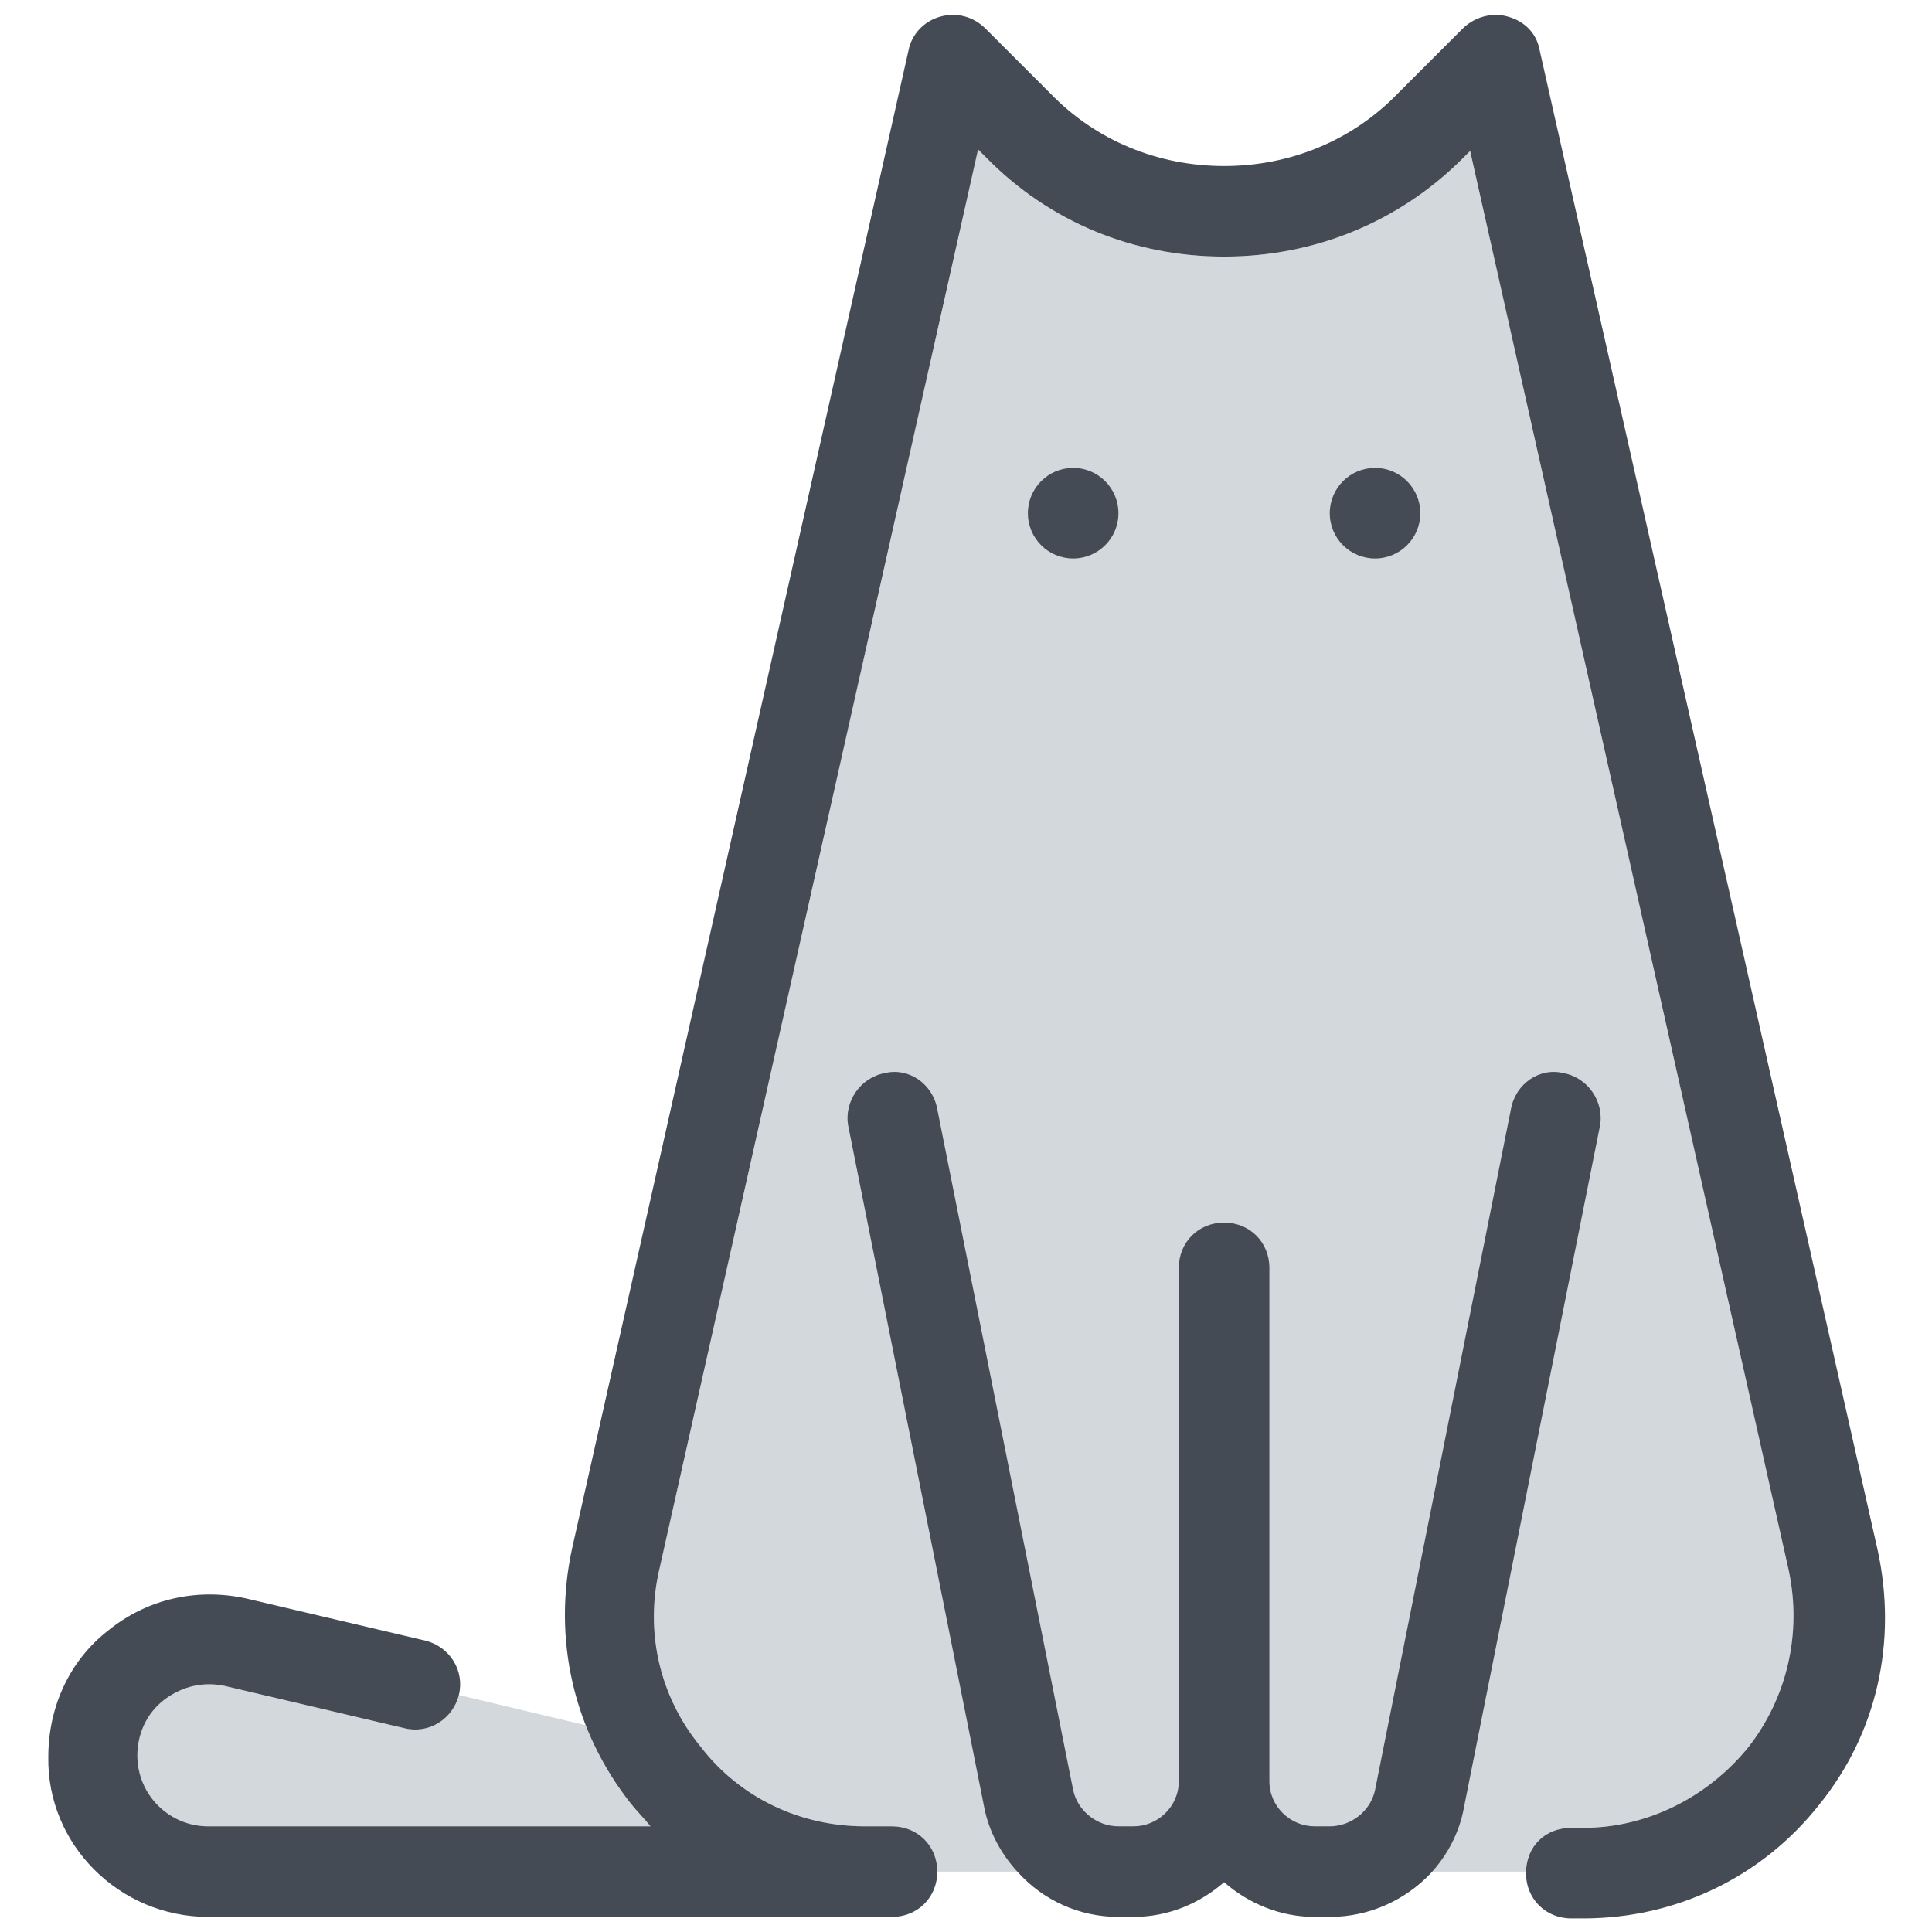<?xml version="1.0" encoding="UTF-8"?>
<svg xmlns="http://www.w3.org/2000/svg" viewBox="0 0 128 128">
  <defs>
    <style>.a { fill: #d3d8dd; } .b { fill: #444b54; }</style>
  </defs>
  <g class="a" data-name="fill">
    <path d="M43.1,121H13.8c-2.6,0-4.7-2.1-4.7-4.7s.6-2.8,1.8-3.7c1.2-.9,2.6-1.2,4-.9l11.9,2.8c1.6.4,3.2-.6,3.6-2.2l8.4,2c.7,1.8,1.7,3.6,3,5.2.4.5.9,1,1.3,1.5Z"/>
    <path d="M115.8,115.8c-2.7,3.3-6.7,5.3-10.9,5.3h-.8c-1.7,0-3,1.2-3,2.9h-39c0-1.7-1.3-3-3-3h-1.8c-4.3,0-8.3-1.9-10.9-5.3-2.7-3.3-3.7-7.6-2.7-11.8L64.8,9.9l.5.5c4.2,4.3,9.8,6.6,15.8,6.6s11.6-2.3,15.8-6.5l.5-.5,21.1,94c.9,4.2-.1,8.5-2.7,11.8Z"/>
  </g>
  <g class="b" data-name="line">
    <circle cx="71.1" cy="34" r="3"/>
    <circle cx="91.1" cy="34" r="3"/>
    <path d="M106,74.6l-9,45.1c-.3,1.7-1.1,3.2-2.2,4.4-1.7,1.8-4.1,2.9-6.7,2.9h-1c-2.3,0-4.4-.9-6-2.3-1.6,1.4-3.7,2.3-6,2.3h-1c-2.6,0-5-1.1-6.7-3-1.1-1.2-1.9-2.7-2.2-4.3l-9-45.1c-.3-1.6.8-3.2,2.4-3.5,1.6-.4,3.2.7,3.5,2.4l9,45.1c.3,1.4,1.6,2.4,3,2.4h1c1.6,0,3-1.3,3-3v-34c0-1.7,1.3-3,3-3s3,1.3,3,3v34c0,1.7,1.4,3,3,3h1c1.4,0,2.7-1,3-2.4l9-45.1c.3-1.7,1.9-2.8,3.5-2.4,1.6.3,2.7,1.9,2.4,3.5Z"/>
    <path d="M120.5,119.6c-3.8,4.8-9.5,7.5-15.6,7.5h-.8c-1.7,0-3-1.3-3-3h0c0-1.8,1.3-3,3-3h.8c4.2,0,8.2-2,10.9-5.3,2.6-3.3,3.6-7.6,2.7-11.8L97.4,10l-.5.5c-4.2,4.2-9.8,6.5-15.8,6.5s-11.6-2.3-15.8-6.6l-.5-.5-21.1,94c-1,4.2,0,8.5,2.7,11.8,2.6,3.4,6.6,5.3,10.9,5.3h1.8c1.7,0,3,1.3,3,3s-1.3,3-3,3H13.8c-5.9,0-10.7-4.8-10.6-10.6,0-3.3,1.4-6.4,4-8.4,2.6-2.1,5.9-2.8,9.1-2.1l11.9,2.8c1.6.4,2.6,2,2.2,3.6-.4,1.6-2,2.6-3.6,2.2l-11.9-2.8c-1.4-.3-2.8,0-4,.9-1.2.9-1.8,2.3-1.8,3.7,0,2.6,2.1,4.7,4.7,4.7h29.3c-.4-.5-.9-1-1.3-1.5-3.8-4.8-5.2-10.9-3.9-16.9L60.2,3.3c.2-1,1-1.9,2.1-2.2,1.1-.3,2.2,0,3,.8l4.3,4.3c3,3.1,7.1,4.8,11.5,4.8s8.5-1.7,11.5-4.8l4.3-4.3c.8-.8,2-1.1,3-.8,1.1.3,1.9,1.1,2.1,2.2l22.4,99.4c1.3,6,0,12.1-3.9,16.9Z"/>
  </g>
</svg>